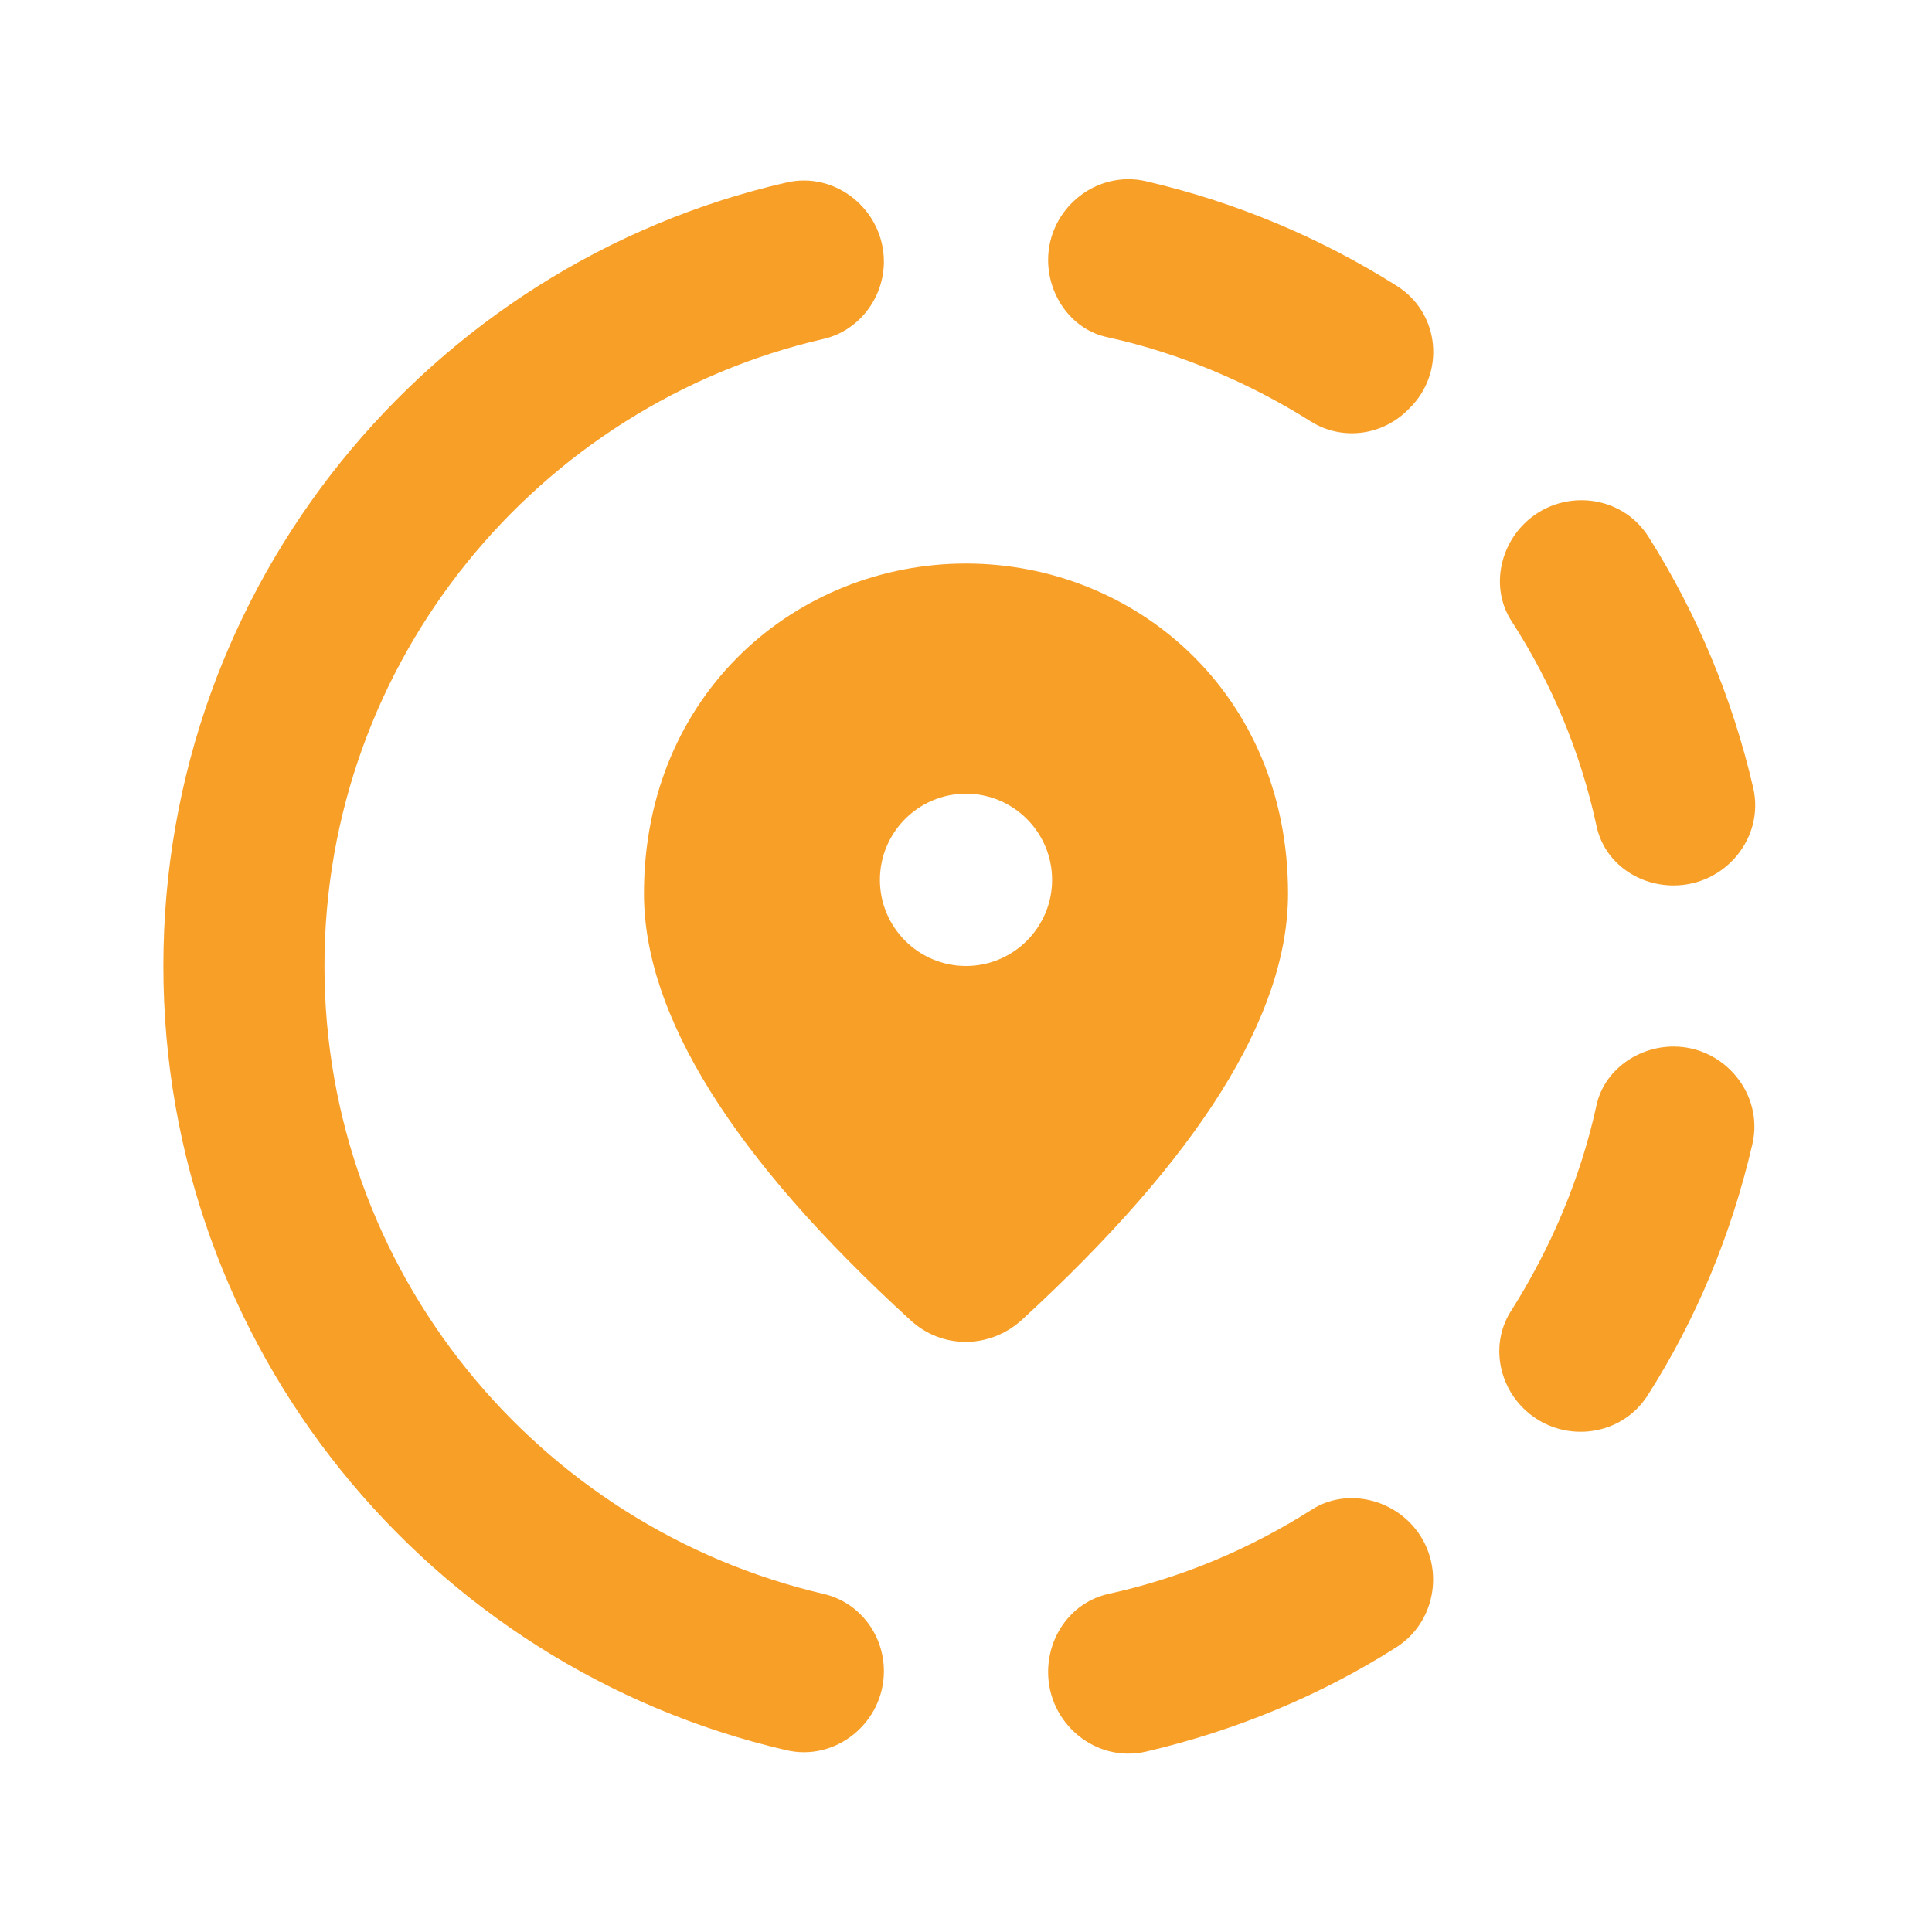 <svg width="16" height="16" viewBox="0 0 16 16" fill="none" xmlns="http://www.w3.org/2000/svg">
<path d="M8.68 13.847C8.68 14.273 9.073 14.6 9.487 14.507C10.233 14.333 10.94 14.04 11.567 13.64C11.92 13.413 11.973 12.907 11.673 12.607C11.46 12.393 11.12 12.34 10.867 12.5C10.353 12.827 9.787 13.067 9.18 13.2C8.88 13.267 8.68 13.54 8.68 13.847ZM2.687 8C2.687 5.473 4.453 3.353 6.82 2.807C7.113 2.74 7.32 2.467 7.32 2.167C7.32 1.74 6.92 1.413 6.507 1.513C3.553 2.193 1.353 4.84 1.353 8C1.353 11.16 3.553 13.807 6.507 14.493C6.92 14.593 7.32 14.267 7.32 13.84C7.32 13.533 7.113 13.267 6.82 13.2C4.453 12.647 2.687 10.527 2.687 8ZM13.86 7.333C14.287 7.333 14.613 6.94 14.52 6.527C14.347 5.78 14.053 5.08 13.653 4.447C13.427 4.087 12.92 4.04 12.62 4.34C12.407 4.553 12.353 4.893 12.52 5.147C12.847 5.653 13.087 6.22 13.22 6.833C13.28 7.133 13.553 7.333 13.86 7.333ZM11.567 2.367C10.933 1.967 10.233 1.673 9.487 1.5C9.073 1.407 8.68 1.733 8.68 2.153C8.68 2.453 8.88 2.733 9.173 2.793C9.78 2.927 10.353 3.173 10.86 3.493C11.12 3.653 11.453 3.607 11.667 3.387C11.973 3.093 11.927 2.593 11.567 2.367ZM12.613 11.66C12.913 11.96 13.42 11.913 13.647 11.553C14.047 10.927 14.34 10.22 14.513 9.473C14.607 9.06 14.28 8.667 13.86 8.667C13.56 8.667 13.28 8.867 13.22 9.16C13.087 9.767 12.84 10.34 12.52 10.847C12.347 11.107 12.4 11.447 12.613 11.66Z" fill="#F89F27"/>
<path d="M10.667 7.4C10.667 5.74 9.4 4.667 8 4.667C6.6 4.667 5.333 5.74 5.333 7.4C5.333 8.407 6.067 9.587 7.54 10.933C7.8 11.173 8.193 11.173 8.46 10.933C9.933 9.58 10.667 8.407 10.667 7.4ZM8 8C7.607 8 7.287 7.68 7.287 7.287C7.287 6.893 7.607 6.573 8 6.573C8.393 6.573 8.713 6.893 8.713 7.287C8.713 7.68 8.393 8 8 8Z" fill="#F89F27"/>
</svg>
